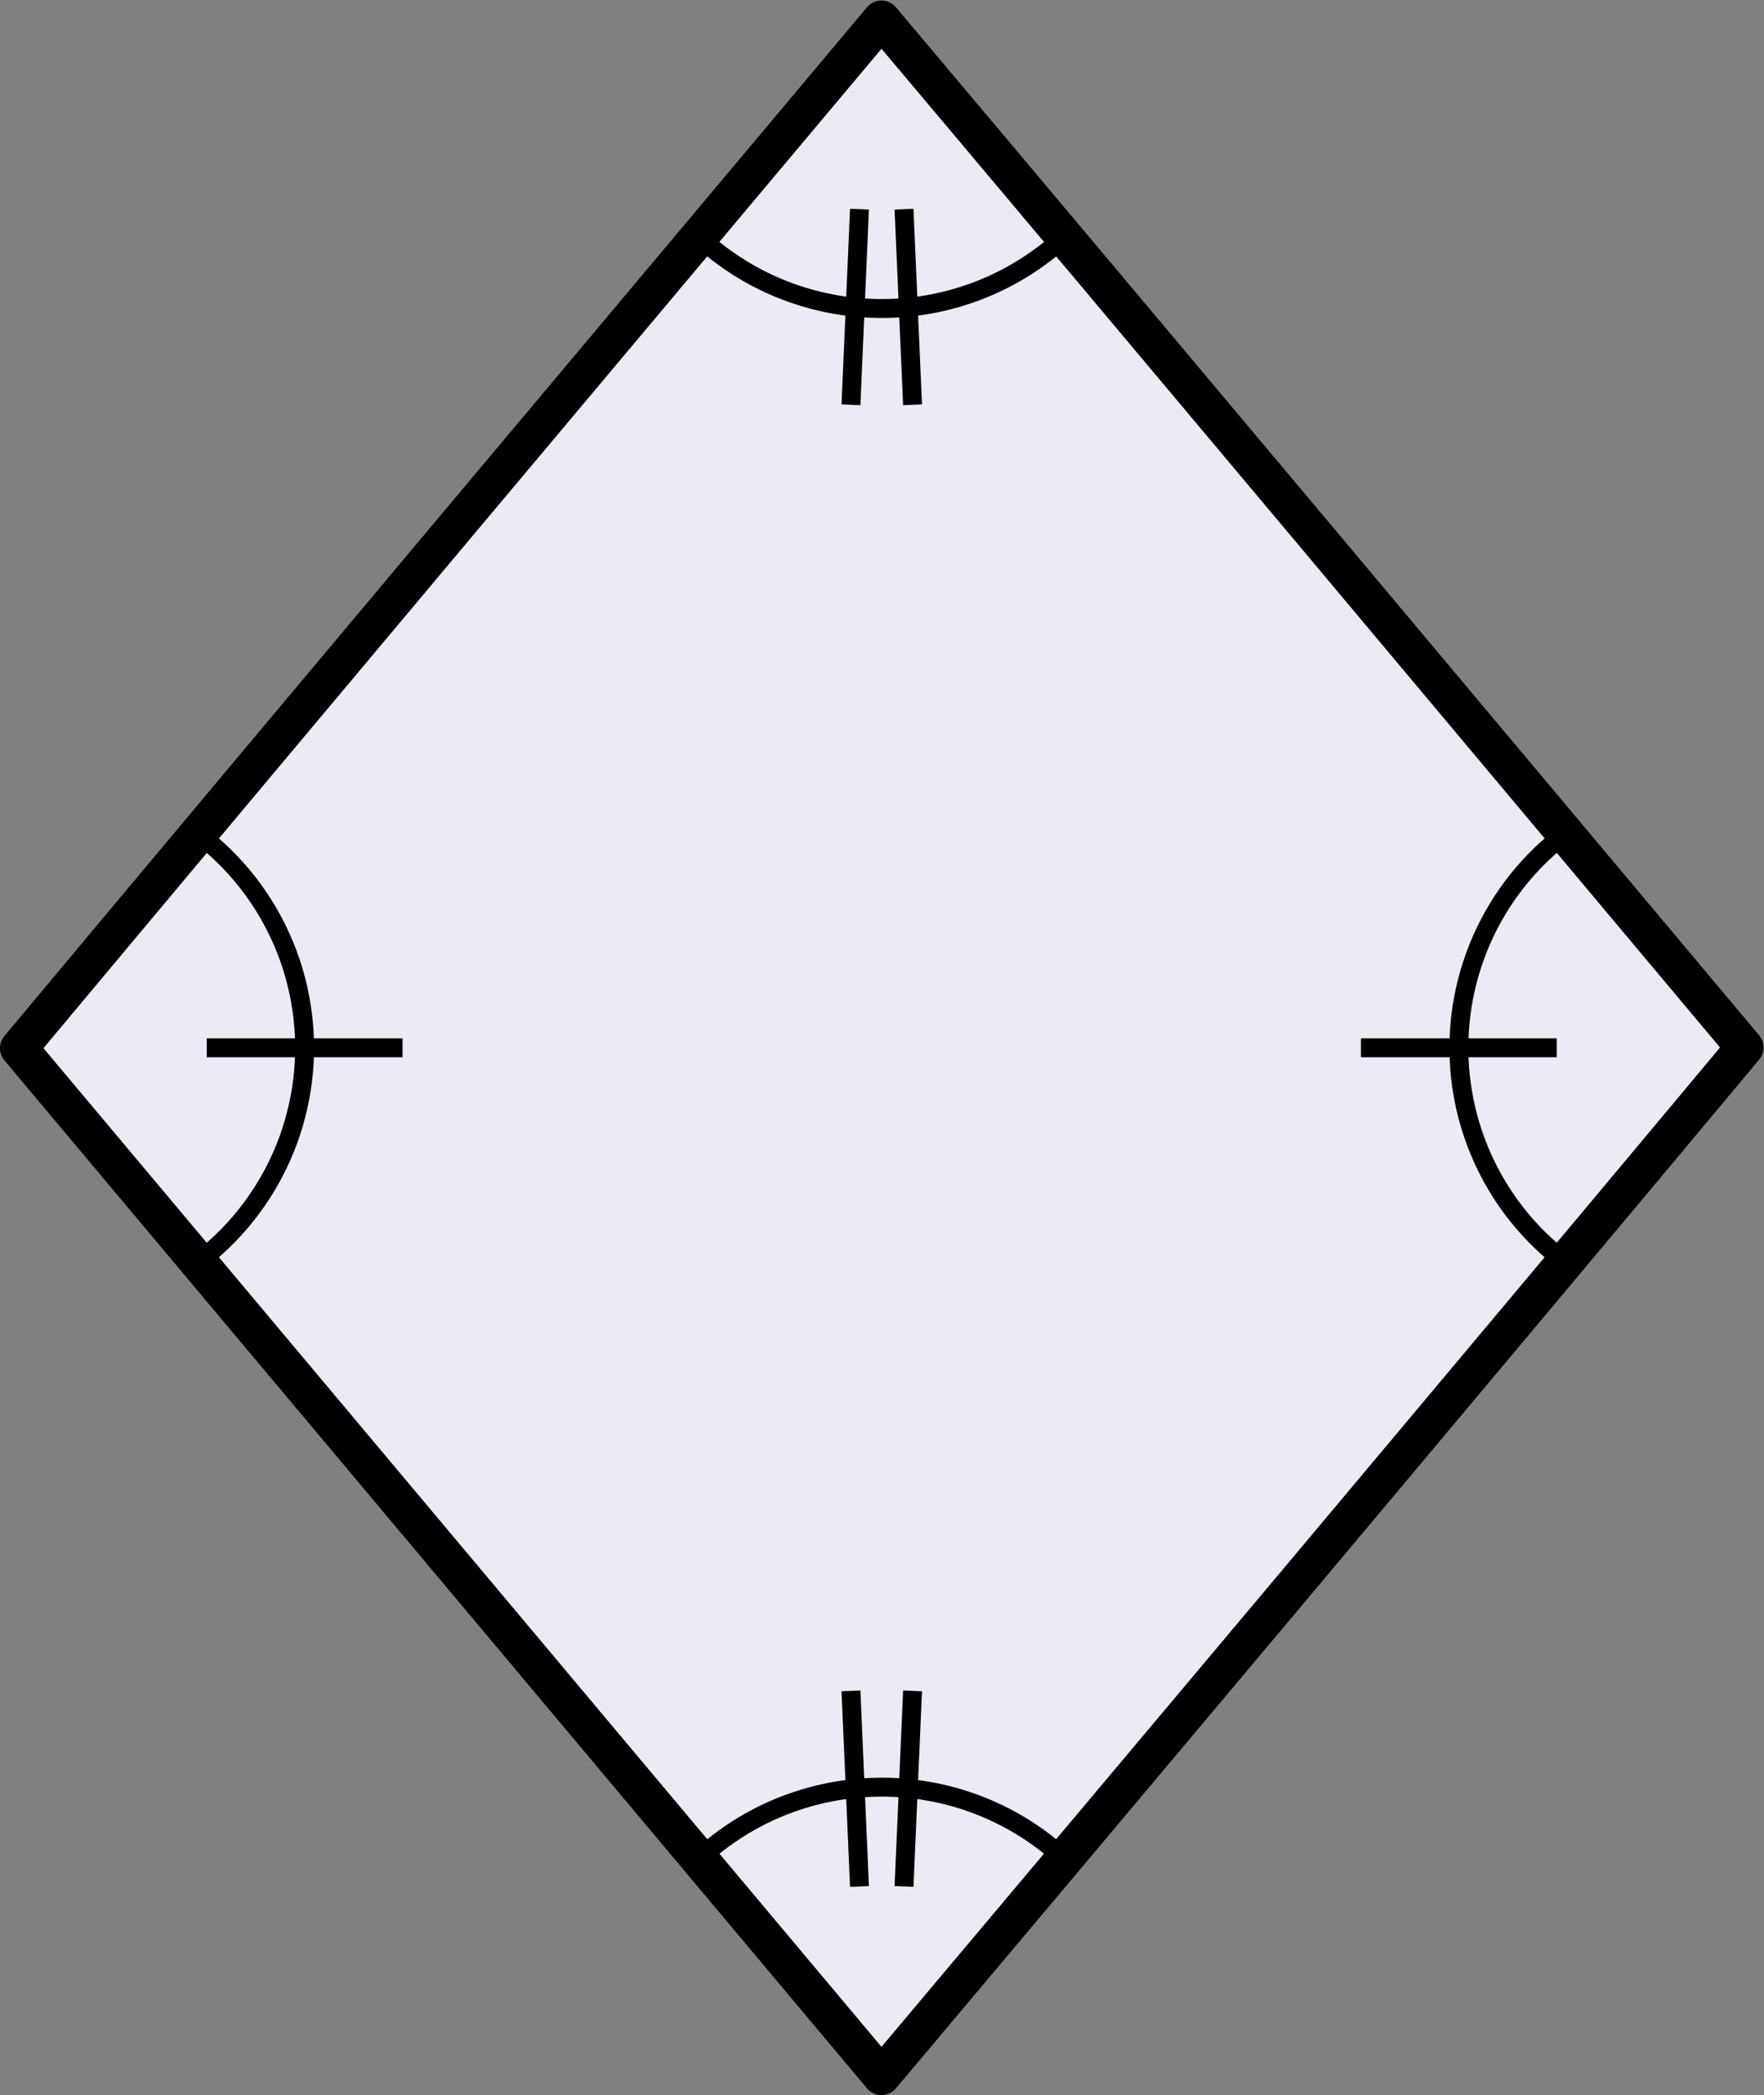 <?xml version="1.0" encoding="UTF-8" standalone="no"?>
<!-- Created with Inkscape (http://www.inkscape.org/) -->

<svg
   version="1.1"
   id="svg2"
   width="49.635"
   height="58.948"
   viewBox="0 0 49.635 58.948"
   sodipodi:docname="logo.svg"
   inkscape:version="1.3.2 (091e20ef0f, 2023-11-25)"
   inkscape:export-filename="logo.png"
   inkscape:export-xdpi="976.72711"
   inkscape:export-ydpi="976.72711"
   xmlns:inkscape="http://www.inkscape.org/namespaces/inkscape"
   xmlns:sodipodi="http://sodipodi.sourceforge.net/DTD/sodipodi-0.dtd"
   xmlns="http://www.w3.org/2000/svg"
   xmlns:svg="http://www.w3.org/2000/svg">
  <rect x="0" y="0" width="49.635" height="58.948" fill="#808080" stroke="none"/>
  <defs
     id="defs6">
    <clipPath
       clipPathUnits="userSpaceOnUse"
       id="clipPath40">
      <path
         d="M 0,0 H 43.305 V 50.292 H 0 Z"
         id="path38" />
    </clipPath>
    <clipPath
       clipPathUnits="userSpaceOnUse"
       id="clipPath44">
      <path
         d="M 0,0 H 43.305 V 50.292 H 0 Z"
         id="path42" />
    </clipPath>
    <clipPath
       clipPathUnits="userSpaceOnUse"
       id="clipPath48">
      <path
         d="m -0.006,0.008 -18.208,21.699 c -0.004,0.004 -0.004,0.011 0,0.015 L -0.006,43.422 c 0.004,0.004 0.009,0.004 0.013,0 L 18.215,21.722 c 0.004,-0.004 0.004,-0.011 0,-0.015 L 0.006,0.008 c -0.004,-0.004 -0.009,-0.004 -0.013,0 z"
         id="path46" />
    </clipPath>
    <mask
       maskUnits="userSpaceOnUse"
       x="0"
       y="0"
       width="1"
       height="1"
       id="mask50">
      <g
         id="g234">
        <g
           clip-path="url(#clipPath40)"
           id="g232">
          <g
             id="g230">
            <g
               id="g228">
              <g
                 clip-path="url(#clipPath44)"
                 id="g226">
                <g
                   id="g224">
                  <g
                     transform="translate(21.652,3.431)"
                     id="g222">
                    <g
                       id="g218">
                      <g
                         id="g52" />
                      <path
                         d="m -0.006,0.008 -18.208,21.699 c -0.004,0.004 -0.004,0.011 0,0.015 L -0.006,43.422 c 0.004,0.004 0.009,0.004 0.013,0 L 18.215,21.722 c 0.004,-0.004 0.004,-0.011 0,-0.015 L 0.006,0.008 c -0.004,-0.004 -0.009,-0.004 -0.013,0 z"
                         style="fill:none;stroke:#010101;stroke-width:3.432;stroke-linecap:butt;stroke-linejoin:round;stroke-miterlimit:10;stroke-dasharray:none;stroke-opacity:1"
                         id="path54" />
                      <path
                         d="m -0.006,0.008 -18.208,21.699 c -0.004,0.004 -0.004,0.011 0,0.015 L -0.006,43.422 c 0.004,0.004 0.009,0.004 0.013,0 L 18.215,21.722 c 0.004,-0.004 0.004,-0.011 0,-0.015 L 0.006,0.008 c -0.004,-0.004 -0.009,-0.004 -0.013,0 z"
                         style="fill:none;stroke:#020202;stroke-width:3.345;stroke-linecap:butt;stroke-linejoin:round;stroke-miterlimit:10;stroke-dasharray:none;stroke-opacity:1"
                         id="path56" />
                      <path
                         d="m -0.006,0.008 -18.208,21.699 c -0.004,0.004 -0.004,0.011 0,0.015 L -0.006,43.422 c 0.004,0.004 0.009,0.004 0.013,0 L 18.215,21.722 c 0.004,-0.004 0.004,-0.011 0,-0.015 L 0.006,0.008 c -0.004,-0.004 -0.009,-0.004 -0.013,0 z"
                         style="fill:none;stroke:#030303;stroke-width:3.258;stroke-linecap:butt;stroke-linejoin:round;stroke-miterlimit:10;stroke-dasharray:none;stroke-opacity:1"
                         id="path58" />
                      <path
                         d="m -0.006,0.008 -18.208,21.699 c -0.004,0.004 -0.004,0.011 0,0.015 L -0.006,43.422 c 0.004,0.004 0.009,0.004 0.013,0 L 18.215,21.722 c 0.004,-0.004 0.004,-0.011 0,-0.015 L 0.006,0.008 c -0.004,-0.004 -0.009,-0.004 -0.013,0 z"
                         style="fill:none;stroke:#040404;stroke-width:3.171;stroke-linecap:butt;stroke-linejoin:round;stroke-miterlimit:10;stroke-dasharray:none;stroke-opacity:1"
                         id="path60" />
                      <path
                         d="m -0.006,0.008 -18.208,21.699 c -0.004,0.004 -0.004,0.011 0,0.015 L -0.006,43.422 c 0.004,0.004 0.009,0.004 0.013,0 L 18.215,21.722 c 0.004,-0.004 0.004,-0.011 0,-0.015 L 0.006,0.008 c -0.004,-0.004 -0.009,-0.004 -0.013,0 z"
                         style="fill:none;stroke:#060606;stroke-width:3.084;stroke-linecap:butt;stroke-linejoin:round;stroke-miterlimit:10;stroke-dasharray:none;stroke-opacity:1"
                         id="path62" />
                      <path
                         d="m -0.006,0.008 -18.208,21.699 c -0.004,0.004 -0.004,0.011 0,0.015 L -0.006,43.422 c 0.004,0.004 0.009,0.004 0.013,0 L 18.215,21.722 c 0.004,-0.004 0.004,-0.011 0,-0.015 L 0.006,0.008 c -0.004,-0.004 -0.009,-0.004 -0.013,0 z"
                         style="fill:none;stroke:#070707;stroke-width:2.997;stroke-linecap:butt;stroke-linejoin:round;stroke-miterlimit:10;stroke-dasharray:none;stroke-opacity:1"
                         id="path64" />
                      <path
                         d="m -0.006,0.008 -18.208,21.699 c -0.004,0.004 -0.004,0.011 0,0.015 L -0.006,43.422 c 0.004,0.004 0.009,0.004 0.013,0 L 18.215,21.722 c 0.004,-0.004 0.004,-0.011 0,-0.015 L 0.006,0.008 c -0.004,-0.004 -0.009,-0.004 -0.013,0 z"
                         style="fill:none;stroke:#080808;stroke-width:2.91;stroke-linecap:butt;stroke-linejoin:round;stroke-miterlimit:10;stroke-dasharray:none;stroke-opacity:1"
                         id="path66" />
                      <path
                         d="m -0.006,0.008 -18.208,21.699 c -0.004,0.004 -0.004,0.011 0,0.015 L -0.006,43.422 c 0.004,0.004 0.009,0.004 0.013,0 L 18.215,21.722 c 0.004,-0.004 0.004,-0.011 0,-0.015 L 0.006,0.008 c -0.004,-0.004 -0.009,-0.004 -0.013,0 z"
                         style="fill:none;stroke:#0a0a0a;stroke-width:2.823;stroke-linecap:butt;stroke-linejoin:round;stroke-miterlimit:10;stroke-dasharray:none;stroke-opacity:1"
                         id="path68" />
                      <path
                         d="m -0.006,0.008 -18.208,21.699 c -0.004,0.004 -0.004,0.011 0,0.015 L -0.006,43.422 c 0.004,0.004 0.009,0.004 0.013,0 L 18.215,21.722 c 0.004,-0.004 0.004,-0.011 0,-0.015 L 0.006,0.008 c -0.004,-0.004 -0.009,-0.004 -0.013,0 z"
                         style="fill:none;stroke:#0b0b0b;stroke-width:2.737;stroke-linecap:butt;stroke-linejoin:round;stroke-miterlimit:10;stroke-dasharray:none;stroke-opacity:1"
                         id="path70" />
                      <path
                         d="m -0.006,0.008 -18.208,21.699 c -0.004,0.004 -0.004,0.011 0,0.015 L -0.006,43.422 c 0.004,0.004 0.009,0.004 0.013,0 L 18.215,21.722 c 0.004,-0.004 0.004,-0.011 0,-0.015 L 0.006,0.008 c -0.004,-0.004 -0.009,-0.004 -0.013,0 z"
                         style="fill:none;stroke:#0c0c0c;stroke-width:2.65;stroke-linecap:butt;stroke-linejoin:round;stroke-miterlimit:10;stroke-dasharray:none;stroke-opacity:1"
                         id="path72" />
                      <path
                         d="m -0.006,0.008 -18.208,21.699 c -0.004,0.004 -0.004,0.011 0,0.015 L -0.006,43.422 c 0.004,0.004 0.009,0.004 0.013,0 L 18.215,21.722 c 0.004,-0.004 0.004,-0.011 0,-0.015 L 0.006,0.008 c -0.004,-0.004 -0.009,-0.004 -0.013,0 z"
                         style="fill:none;stroke:#0d0d0d;stroke-width:2.563;stroke-linecap:butt;stroke-linejoin:round;stroke-miterlimit:10;stroke-dasharray:none;stroke-opacity:1"
                         id="path74" />
                      <path
                         d="m -0.006,0.008 -18.208,21.699 c -0.004,0.004 -0.004,0.011 0,0.015 L -0.006,43.422 c 0.004,0.004 0.009,0.004 0.013,0 L 18.215,21.722 c 0.004,-0.004 0.004,-0.011 0,-0.015 L 0.006,0.008 c -0.004,-0.004 -0.009,-0.004 -0.013,0 z"
                         style="fill:none;stroke:#0f0f0f;stroke-width:2.476;stroke-linecap:butt;stroke-linejoin:round;stroke-miterlimit:10;stroke-dasharray:none;stroke-opacity:1"
                         id="path76" />
                      <path
                         d="m -0.006,0.008 -18.208,21.699 c -0.004,0.004 -0.004,0.011 0,0.015 L -0.006,43.422 c 0.004,0.004 0.009,0.004 0.013,0 L 18.215,21.722 c 0.004,-0.004 0.004,-0.011 0,-0.015 L 0.006,0.008 c -0.004,-0.004 -0.009,-0.004 -0.013,0 z"
                         style="fill:none;stroke:#101010;stroke-width:2.389;stroke-linecap:butt;stroke-linejoin:round;stroke-miterlimit:10;stroke-dasharray:none;stroke-opacity:1"
                         id="path78" />
                      <path
                         d="m -0.006,0.008 -18.208,21.699 c -0.004,0.004 -0.004,0.011 0,0.015 L -0.006,43.422 c 0.004,0.004 0.009,0.004 0.013,0 L 18.215,21.722 c 0.004,-0.004 0.004,-0.011 0,-0.015 L 0.006,0.008 c -0.004,-0.004 -0.009,-0.004 -0.013,0 z"
                         style="fill:none;stroke:#111111;stroke-width:2.302;stroke-linecap:butt;stroke-linejoin:round;stroke-miterlimit:10;stroke-dasharray:none;stroke-opacity:1"
                         id="path80" />
                      <path
                         d="m -0.006,0.008 -18.208,21.699 c -0.004,0.004 -0.004,0.011 0,0.015 L -0.006,43.422 c 0.004,0.004 0.009,0.004 0.013,0 L 18.215,21.722 c 0.004,-0.004 0.004,-0.011 0,-0.015 L 0.006,0.008 c -0.004,-0.004 -0.009,-0.004 -0.013,0 z"
                         style="fill:none;stroke:#121212;stroke-width:2.215;stroke-linecap:butt;stroke-linejoin:round;stroke-miterlimit:10;stroke-dasharray:none;stroke-opacity:1"
                         id="path82" />
                      <path
                         d="m -0.006,0.008 -18.208,21.699 c -0.004,0.004 -0.004,0.011 0,0.015 L -0.006,43.422 c 0.004,0.004 0.009,0.004 0.013,0 L 18.215,21.722 c 0.004,-0.004 0.004,-0.011 0,-0.015 L 0.006,0.008 c -0.004,-0.004 -0.009,-0.004 -0.013,0 z"
                         style="fill:none;stroke:#141414;stroke-width:2.129;stroke-linecap:butt;stroke-linejoin:round;stroke-miterlimit:10;stroke-dasharray:none;stroke-opacity:1"
                         id="path84" />
                      <path
                         d="m -0.006,0.008 -18.208,21.699 c -0.004,0.004 -0.004,0.011 0,0.015 L -0.006,43.422 c 0.004,0.004 0.009,0.004 0.013,0 L 18.215,21.722 c 0.004,-0.004 0.004,-0.011 0,-0.015 L 0.006,0.008 c -0.004,-0.004 -0.009,-0.004 -0.013,0 z"
                         style="fill:none;stroke:#151515;stroke-width:2.042;stroke-linecap:butt;stroke-linejoin:round;stroke-miterlimit:10;stroke-dasharray:none;stroke-opacity:1"
                         id="path86" />
                      <path
                         d="m -0.006,0.008 -18.208,21.699 c -0.004,0.004 -0.004,0.011 0,0.015 L -0.006,43.422 c 0.004,0.004 0.009,0.004 0.013,0 L 18.215,21.722 c 0.004,-0.004 0.004,-0.011 0,-0.015 L 0.006,0.008 c -0.004,-0.004 -0.009,-0.004 -0.013,0 z"
                         style="fill:none;stroke:#161616;stroke-width:1.955;stroke-linecap:butt;stroke-linejoin:round;stroke-miterlimit:10;stroke-dasharray:none;stroke-opacity:1"
                         id="path88" />
                      <path
                         d="m -0.006,0.008 -18.208,21.699 c -0.004,0.004 -0.004,0.011 0,0.015 L -0.006,43.422 c 0.004,0.004 0.009,0.004 0.013,0 L 18.215,21.722 c 0.004,-0.004 0.004,-0.011 0,-0.015 L 0.006,0.008 c -0.004,-0.004 -0.009,-0.004 -0.013,0 z"
                         style="fill:none;stroke:#181818;stroke-width:1.868;stroke-linecap:butt;stroke-linejoin:round;stroke-miterlimit:10;stroke-dasharray:none;stroke-opacity:1"
                         id="path90" />
                      <path
                         d="m -0.006,0.008 -18.208,21.699 c -0.004,0.004 -0.004,0.011 0,0.015 L -0.006,43.422 c 0.004,0.004 0.009,0.004 0.013,0 L 18.215,21.722 c 0.004,-0.004 0.004,-0.011 0,-0.015 L 0.006,0.008 c -0.004,-0.004 -0.009,-0.004 -0.013,0 z"
                         style="fill:none;stroke:#191919;stroke-width:1.781;stroke-linecap:butt;stroke-linejoin:round;stroke-miterlimit:10;stroke-dasharray:none;stroke-opacity:1"
                         id="path92" />
                      <path
                         d="m -0.006,0.008 -18.208,21.699 c -0.004,0.004 -0.004,0.011 0,0.015 L -0.006,43.422 c 0.004,0.004 0.009,0.004 0.013,0 L 18.215,21.722 c 0.004,-0.004 0.004,-0.011 0,-0.015 L 0.006,0.008 c -0.004,-0.004 -0.009,-0.004 -0.013,0 z"
                         style="fill:none;stroke:#1a1a1a;stroke-width:1.694;stroke-linecap:butt;stroke-linejoin:round;stroke-miterlimit:10;stroke-dasharray:none;stroke-opacity:1"
                         id="path94" />
                      <path
                         d="m -0.006,0.008 -18.208,21.699 c -0.004,0.004 -0.004,0.011 0,0.015 L -0.006,43.422 c 0.004,0.004 0.009,0.004 0.013,0 L 18.215,21.722 c 0.004,-0.004 0.004,-0.011 0,-0.015 L 0.006,0.008 c -0.004,-0.004 -0.009,-0.004 -0.013,0 z"
                         style="fill:none;stroke:#1b1b1b;stroke-width:1.607;stroke-linecap:butt;stroke-linejoin:round;stroke-miterlimit:10;stroke-dasharray:none;stroke-opacity:1"
                         id="path96" />
                      <path
                         d="m -0.006,0.008 -18.208,21.699 c -0.004,0.004 -0.004,0.011 0,0.015 L -0.006,43.422 c 0.004,0.004 0.009,0.004 0.013,0 L 18.215,21.722 c 0.004,-0.004 0.004,-0.011 0,-0.015 L 0.006,0.008 c -0.004,-0.004 -0.009,-0.004 -0.013,0 z"
                         style="fill:none;stroke:#1d1d1d;stroke-width:1.521;stroke-linecap:butt;stroke-linejoin:round;stroke-miterlimit:10;stroke-dasharray:none;stroke-opacity:1"
                         id="path98" />
                      <path
                         d="m -0.006,0.008 -18.208,21.699 c -0.004,0.004 -0.004,0.011 0,0.015 L -0.006,43.422 c 0.004,0.004 0.009,0.004 0.013,0 L 18.215,21.722 c 0.004,-0.004 0.004,-0.011 0,-0.015 L 0.006,0.008 c -0.004,-0.004 -0.009,-0.004 -0.013,0 z"
                         style="fill:none;stroke:#1e1e1e;stroke-width:1.434;stroke-linecap:butt;stroke-linejoin:round;stroke-miterlimit:10;stroke-dasharray:none;stroke-opacity:1"
                         id="path100" />
                      <path
                         d="m -0.006,0.008 -18.208,21.699 c -0.004,0.004 -0.004,0.011 0,0.015 L -0.006,43.422 c 0.004,0.004 0.009,0.004 0.013,0 L 18.215,21.722 c 0.004,-0.004 0.004,-0.011 0,-0.015 L 0.006,0.008 c -0.004,-0.004 -0.009,-0.004 -0.013,0 z"
                         style="fill:none;stroke:#1f1f1f;stroke-width:1.347;stroke-linecap:butt;stroke-linejoin:round;stroke-miterlimit:10;stroke-dasharray:none;stroke-opacity:1"
                         id="path102" />
                      <path
                         d="m -0.006,0.008 -18.208,21.699 c -0.004,0.004 -0.004,0.011 0,0.015 L -0.006,43.422 c 0.004,0.004 0.009,0.004 0.013,0 L 18.215,21.722 c 0.004,-0.004 0.004,-0.011 0,-0.015 L 0.006,0.008 c -0.004,-0.004 -0.009,-0.004 -0.013,0 z"
                         style="fill:none;stroke:#212121;stroke-width:1.26;stroke-linecap:butt;stroke-linejoin:round;stroke-miterlimit:10;stroke-dasharray:none;stroke-opacity:1"
                         id="path104" />
                      <path
                         d="m -0.006,0.008 -18.208,21.699 c -0.004,0.004 -0.004,0.011 0,0.015 L -0.006,43.422 c 0.004,0.004 0.009,0.004 0.013,0 L 18.215,21.722 c 0.004,-0.004 0.004,-0.011 0,-0.015 L 0.006,0.008 c -0.004,-0.004 -0.009,-0.004 -0.013,0 z"
                         style="fill:none;stroke:#222222;stroke-width:1.173;stroke-linecap:butt;stroke-linejoin:round;stroke-miterlimit:10;stroke-dasharray:none;stroke-opacity:1"
                         id="path106" />
                      <path
                         d="m -0.006,0.008 -18.208,21.699 c -0.004,0.004 -0.004,0.011 0,0.015 L -0.006,43.422 c 0.004,0.004 0.009,0.004 0.013,0 L 18.215,21.722 c 0.004,-0.004 0.004,-0.011 0,-0.015 L 0.006,0.008 c -0.004,-0.004 -0.009,-0.004 -0.013,0 z"
                         style="fill:none;stroke:#232323;stroke-width:1.086;stroke-linecap:butt;stroke-linejoin:round;stroke-miterlimit:10;stroke-dasharray:none;stroke-opacity:1"
                         id="path108" />
                      <path
                         d="m -0.006,0.008 -18.208,21.699 c -0.004,0.004 -0.004,0.011 0,0.015 L -0.006,43.422 c 0.004,0.004 0.009,0.004 0.013,0 L 18.215,21.722 c 0.004,-0.004 0.004,-0.011 0,-0.015 L 0.006,0.008 c -0.004,-0.004 -0.009,-0.004 -0.013,0 z"
                         style="fill:none;stroke:#242424;stroke-width:0.999;stroke-linecap:butt;stroke-linejoin:round;stroke-miterlimit:10;stroke-dasharray:none;stroke-opacity:1"
                         id="path110" />
                      <path
                         d="m -0.006,0.008 -18.208,21.699 c -0.004,0.004 -0.004,0.011 0,0.015 L -0.006,43.422 c 0.004,0.004 0.009,0.004 0.013,0 L 18.215,21.722 c 0.004,-0.004 0.004,-0.011 0,-0.015 L 0.006,0.008 c -0.004,-0.004 -0.009,-0.004 -0.013,0 z"
                         style="fill:none;stroke:#262626;stroke-width:0.912;stroke-linecap:butt;stroke-linejoin:round;stroke-miterlimit:10;stroke-dasharray:none;stroke-opacity:1"
                         id="path112" />
                      <path
                         d="m -0.006,0.008 -18.208,21.699 c -0.004,0.004 -0.004,0.011 0,0.015 L -0.006,43.422 c 0.004,0.004 0.009,0.004 0.013,0 L 18.215,21.722 c 0.004,-0.004 0.004,-0.011 0,-0.015 L 0.006,0.008 c -0.004,-0.004 -0.009,-0.004 -0.013,0 z"
                         style="fill:none;stroke:#272727;stroke-width:0.826;stroke-linecap:butt;stroke-linejoin:round;stroke-miterlimit:10;stroke-dasharray:none;stroke-opacity:1"
                         id="path114" />
                      <path
                         d="m -0.006,0.008 -18.208,21.699 c -0.004,0.004 -0.004,0.011 0,0.015 L -0.006,43.422 c 0.004,0.004 0.009,0.004 0.013,0 L 18.215,21.722 c 0.004,-0.004 0.004,-0.011 0,-0.015 L 0.006,0.008 c -0.004,-0.004 -0.009,-0.004 -0.013,0 z"
                         style="fill:none;stroke:#282828;stroke-width:0.739;stroke-linecap:butt;stroke-linejoin:round;stroke-miterlimit:10;stroke-dasharray:none;stroke-opacity:1"
                         id="path116" />
                      <path
                         d="m -0.006,0.008 -18.208,21.699 c -0.004,0.004 -0.004,0.011 0,0.015 L -0.006,43.422 c 0.004,0.004 0.009,0.004 0.013,0 L 18.215,21.722 c 0.004,-0.004 0.004,-0.011 0,-0.015 L 0.006,0.008 c -0.004,-0.004 -0.009,-0.004 -0.013,0 z"
                         style="fill:none;stroke:#292929;stroke-width:0.652;stroke-linecap:butt;stroke-linejoin:round;stroke-miterlimit:10;stroke-dasharray:none;stroke-opacity:1"
                         id="path118" />
                      <path
                         d="m -0.006,0.008 -18.208,21.699 c -0.004,0.004 -0.004,0.011 0,0.015 L -0.006,43.422 c 0.004,0.004 0.009,0.004 0.013,0 L 18.215,21.722 c 0.004,-0.004 0.004,-0.011 0,-0.015 L 0.006,0.008 c -0.004,-0.004 -0.009,-0.004 -0.013,0 z"
                         style="fill:none;stroke:#2b2b2b;stroke-width:0.565;stroke-linecap:butt;stroke-linejoin:round;stroke-miterlimit:10;stroke-dasharray:none;stroke-opacity:1"
                         id="path120" />
                      <path
                         d="m -0.006,0.008 -18.208,21.699 c -0.004,0.004 -0.004,0.011 0,0.015 L -0.006,43.422 c 0.004,0.004 0.009,0.004 0.013,0 L 18.215,21.722 c 0.004,-0.004 0.004,-0.011 0,-0.015 L 0.006,0.008 c -0.004,-0.004 -0.009,-0.004 -0.013,0 z"
                         style="fill:none;stroke:#2c2c2c;stroke-width:0.478;stroke-linecap:butt;stroke-linejoin:round;stroke-miterlimit:10;stroke-dasharray:none;stroke-opacity:1"
                         id="path122" />
                      <path
                         d="m -0.006,0.008 -18.208,21.699 c -0.004,0.004 -0.004,0.011 0,0.015 L -0.006,43.422 c 0.004,0.004 0.009,0.004 0.013,0 L 18.215,21.722 c 0.004,-0.004 0.004,-0.011 0,-0.015 L 0.006,0.008 c -0.004,-0.004 -0.009,-0.004 -0.013,0 z"
                         style="fill:none;stroke:#2d2d2d;stroke-width:0.391;stroke-linecap:butt;stroke-linejoin:round;stroke-miterlimit:10;stroke-dasharray:none;stroke-opacity:1"
                         id="path124" />
                      <path
                         d="m -0.006,0.008 -18.208,21.699 c -0.004,0.004 -0.004,0.011 0,0.015 L -0.006,43.422 c 0.004,0.004 0.009,0.004 0.013,0 L 18.215,21.722 c 0.004,-0.004 0.004,-0.011 0,-0.015 L 0.006,0.008 c -0.004,-0.004 -0.009,-0.004 -0.013,0 z"
                         style="fill:none;stroke:#2f2f2f;stroke-width:0.304;stroke-linecap:butt;stroke-linejoin:round;stroke-miterlimit:10;stroke-dasharray:none;stroke-opacity:1"
                         id="path126" />
                      <path
                         d="m -0.006,0.008 -18.208,21.699 c -0.004,0.004 -0.004,0.011 0,0.015 L -0.006,43.422 c 0.004,0.004 0.009,0.004 0.013,0 L 18.215,21.722 c 0.004,-0.004 0.004,-0.011 0,-0.015 L 0.006,0.008 c -0.004,-0.004 -0.009,-0.004 -0.013,0 z"
                         style="fill:none;stroke:#303030;stroke-width:0.218;stroke-linecap:butt;stroke-linejoin:round;stroke-miterlimit:10;stroke-dasharray:none;stroke-opacity:1"
                         id="path128" />
                      <path
                         d="m -0.006,0.008 -18.208,21.699 c -0.004,0.004 -0.004,0.011 0,0.015 L -0.006,43.422 c 0.004,0.004 0.009,0.004 0.013,0 L 18.215,21.722 c 0.004,-0.004 0.004,-0.011 0,-0.015 L 0.006,0.008 c -0.004,-0.004 -0.009,-0.004 -0.013,0 z"
                         style="fill:none;stroke:#313131;stroke-width:0.131;stroke-linecap:butt;stroke-linejoin:round;stroke-miterlimit:10;stroke-dasharray:none;stroke-opacity:1"
                         id="path130" />
                      <g
                         id="g214">
                        <g
                           clip-path="url(#clipPath48)"
                           id="g212">
                          <path
                             d="M -21.653,-3.432 H 21.653 V 46.861 H -21.653 Z"
                             style="fill:#666666;fill-opacity:1;fill-rule:nonzero;stroke:none"
                             id="path132" />
                          <path
                             d="m -0.006,0.008 -18.208,21.699 c -0.004,0.004 -0.004,0.011 0,0.015 L -0.006,43.422 c 0.004,0.004 0.009,0.004 0.013,0 L 18.215,21.722 c 0.004,-0.004 0.004,-0.011 0,-0.015 L 0.006,0.008 c -0.004,-0.004 -0.009,-0.004 -0.013,0 z"
                             style="fill:none;stroke:#656565;stroke-width:3.432;stroke-linecap:butt;stroke-linejoin:round;stroke-miterlimit:10;stroke-dasharray:none;stroke-opacity:1"
                             id="path134" />
                          <path
                             d="m -0.006,0.008 -18.208,21.699 c -0.004,0.004 -0.004,0.011 0,0.015 L -0.006,43.422 c 0.004,0.004 0.009,0.004 0.013,0 L 18.215,21.722 c 0.004,-0.004 0.004,-0.011 0,-0.015 L 0.006,0.008 c -0.004,-0.004 -0.009,-0.004 -0.013,0 z"
                             style="fill:none;stroke:#646464;stroke-width:3.345;stroke-linecap:butt;stroke-linejoin:round;stroke-miterlimit:10;stroke-dasharray:none;stroke-opacity:1"
                             id="path136" />
                          <path
                             d="m -0.006,0.008 -18.208,21.699 c -0.004,0.004 -0.004,0.011 0,0.015 L -0.006,43.422 c 0.004,0.004 0.009,0.004 0.013,0 L 18.215,21.722 c 0.004,-0.004 0.004,-0.011 0,-0.015 L 0.006,0.008 c -0.004,-0.004 -0.009,-0.004 -0.013,0 z"
                             style="fill:none;stroke:#636363;stroke-width:3.258;stroke-linecap:butt;stroke-linejoin:round;stroke-miterlimit:10;stroke-dasharray:none;stroke-opacity:1"
                             id="path138" />
                          <path
                             d="m -0.006,0.008 -18.208,21.699 c -0.004,0.004 -0.004,0.011 0,0.015 L -0.006,43.422 c 0.004,0.004 0.009,0.004 0.013,0 L 18.215,21.722 c 0.004,-0.004 0.004,-0.011 0,-0.015 L 0.006,0.008 c -0.004,-0.004 -0.009,-0.004 -0.013,0 z"
                             style="fill:none;stroke:#626262;stroke-width:3.171;stroke-linecap:butt;stroke-linejoin:round;stroke-miterlimit:10;stroke-dasharray:none;stroke-opacity:1"
                             id="path140" />
                          <path
                             d="m -0.006,0.008 -18.208,21.699 c -0.004,0.004 -0.004,0.011 0,0.015 L -0.006,43.422 c 0.004,0.004 0.009,0.004 0.013,0 L 18.215,21.722 c 0.004,-0.004 0.004,-0.011 0,-0.015 L 0.006,0.008 c -0.004,-0.004 -0.009,-0.004 -0.013,0 z"
                             style="fill:none;stroke:#606060;stroke-width:3.084;stroke-linecap:butt;stroke-linejoin:round;stroke-miterlimit:10;stroke-dasharray:none;stroke-opacity:1"
                             id="path142" />
                          <path
                             d="m -0.006,0.008 -18.208,21.699 c -0.004,0.004 -0.004,0.011 0,0.015 L -0.006,43.422 c 0.004,0.004 0.009,0.004 0.013,0 L 18.215,21.722 c 0.004,-0.004 0.004,-0.011 0,-0.015 L 0.006,0.008 c -0.004,-0.004 -0.009,-0.004 -0.013,0 z"
                             style="fill:none;stroke:#5f5f5f;stroke-width:2.997;stroke-linecap:butt;stroke-linejoin:round;stroke-miterlimit:10;stroke-dasharray:none;stroke-opacity:1"
                             id="path144" />
                          <path
                             d="m -0.006,0.008 -18.208,21.699 c -0.004,0.004 -0.004,0.011 0,0.015 L -0.006,43.422 c 0.004,0.004 0.009,0.004 0.013,0 L 18.215,21.722 c 0.004,-0.004 0.004,-0.011 0,-0.015 L 0.006,0.008 c -0.004,-0.004 -0.009,-0.004 -0.013,0 z"
                             style="fill:none;stroke:#5e5e5e;stroke-width:2.91;stroke-linecap:butt;stroke-linejoin:round;stroke-miterlimit:10;stroke-dasharray:none;stroke-opacity:1"
                             id="path146" />
                          <path
                             d="m -0.006,0.008 -18.208,21.699 c -0.004,0.004 -0.004,0.011 0,0.015 L -0.006,43.422 c 0.004,0.004 0.009,0.004 0.013,0 L 18.215,21.722 c 0.004,-0.004 0.004,-0.011 0,-0.015 L 0.006,0.008 c -0.004,-0.004 -0.009,-0.004 -0.013,0 z"
                             style="fill:none;stroke:#5c5c5c;stroke-width:2.823;stroke-linecap:butt;stroke-linejoin:round;stroke-miterlimit:10;stroke-dasharray:none;stroke-opacity:1"
                             id="path148" />
                          <path
                             d="m -0.006,0.008 -18.208,21.699 c -0.004,0.004 -0.004,0.011 0,0.015 L -0.006,43.422 c 0.004,0.004 0.009,0.004 0.013,0 L 18.215,21.722 c 0.004,-0.004 0.004,-0.011 0,-0.015 L 0.006,0.008 c -0.004,-0.004 -0.009,-0.004 -0.013,0 z"
                             style="fill:none;stroke:#5b5b5b;stroke-width:2.737;stroke-linecap:butt;stroke-linejoin:round;stroke-miterlimit:10;stroke-dasharray:none;stroke-opacity:1"
                             id="path150" />
                          <path
                             d="m -0.006,0.008 -18.208,21.699 c -0.004,0.004 -0.004,0.011 0,0.015 L -0.006,43.422 c 0.004,0.004 0.009,0.004 0.013,0 L 18.215,21.722 c 0.004,-0.004 0.004,-0.011 0,-0.015 L 0.006,0.008 c -0.004,-0.004 -0.009,-0.004 -0.013,0 z"
                             style="fill:none;stroke:#5a5a5a;stroke-width:2.65;stroke-linecap:butt;stroke-linejoin:round;stroke-miterlimit:10;stroke-dasharray:none;stroke-opacity:1"
                             id="path152" />
                          <path
                             d="m -0.006,0.008 -18.208,21.699 c -0.004,0.004 -0.004,0.011 0,0.015 L -0.006,43.422 c 0.004,0.004 0.009,0.004 0.013,0 L 18.215,21.722 c 0.004,-0.004 0.004,-0.011 0,-0.015 L 0.006,0.008 c -0.004,-0.004 -0.009,-0.004 -0.013,0 z"
                             style="fill:none;stroke:#595959;stroke-width:2.563;stroke-linecap:butt;stroke-linejoin:round;stroke-miterlimit:10;stroke-dasharray:none;stroke-opacity:1"
                             id="path154" />
                          <path
                             d="m -0.006,0.008 -18.208,21.699 c -0.004,0.004 -0.004,0.011 0,0.015 L -0.006,43.422 c 0.004,0.004 0.009,0.004 0.013,0 L 18.215,21.722 c 0.004,-0.004 0.004,-0.011 0,-0.015 L 0.006,0.008 c -0.004,-0.004 -0.009,-0.004 -0.013,0 z"
                             style="fill:none;stroke:#575757;stroke-width:2.476;stroke-linecap:butt;stroke-linejoin:round;stroke-miterlimit:10;stroke-dasharray:none;stroke-opacity:1"
                             id="path156" />
                          <path
                             d="m -0.006,0.008 -18.208,21.699 c -0.004,0.004 -0.004,0.011 0,0.015 L -0.006,43.422 c 0.004,0.004 0.009,0.004 0.013,0 L 18.215,21.722 c 0.004,-0.004 0.004,-0.011 0,-0.015 L 0.006,0.008 c -0.004,-0.004 -0.009,-0.004 -0.013,0 z"
                             style="fill:none;stroke:#565656;stroke-width:2.389;stroke-linecap:butt;stroke-linejoin:round;stroke-miterlimit:10;stroke-dasharray:none;stroke-opacity:1"
                             id="path158" />
                          <path
                             d="m -0.006,0.008 -18.208,21.699 c -0.004,0.004 -0.004,0.011 0,0.015 L -0.006,43.422 c 0.004,0.004 0.009,0.004 0.013,0 L 18.215,21.722 c 0.004,-0.004 0.004,-0.011 0,-0.015 L 0.006,0.008 c -0.004,-0.004 -0.009,-0.004 -0.013,0 z"
                             style="fill:none;stroke:#555555;stroke-width:2.302;stroke-linecap:butt;stroke-linejoin:round;stroke-miterlimit:10;stroke-dasharray:none;stroke-opacity:1"
                             id="path160" />
                          <path
                             d="m -0.006,0.008 -18.208,21.699 c -0.004,0.004 -0.004,0.011 0,0.015 L -0.006,43.422 c 0.004,0.004 0.009,0.004 0.013,0 L 18.215,21.722 c 0.004,-0.004 0.004,-0.011 0,-0.015 L 0.006,0.008 c -0.004,-0.004 -0.009,-0.004 -0.013,0 z"
                             style="fill:none;stroke:#545454;stroke-width:2.215;stroke-linecap:butt;stroke-linejoin:round;stroke-miterlimit:10;stroke-dasharray:none;stroke-opacity:1"
                             id="path162" />
                          <path
                             d="m -0.006,0.008 -18.208,21.699 c -0.004,0.004 -0.004,0.011 0,0.015 L -0.006,43.422 c 0.004,0.004 0.009,0.004 0.013,0 L 18.215,21.722 c 0.004,-0.004 0.004,-0.011 0,-0.015 L 0.006,0.008 c -0.004,-0.004 -0.009,-0.004 -0.013,0 z"
                             style="fill:none;stroke:#525252;stroke-width:2.129;stroke-linecap:butt;stroke-linejoin:round;stroke-miterlimit:10;stroke-dasharray:none;stroke-opacity:1"
                             id="path164" />
                          <path
                             d="m -0.006,0.008 -18.208,21.699 c -0.004,0.004 -0.004,0.011 0,0.015 L -0.006,43.422 c 0.004,0.004 0.009,0.004 0.013,0 L 18.215,21.722 c 0.004,-0.004 0.004,-0.011 0,-0.015 L 0.006,0.008 c -0.004,-0.004 -0.009,-0.004 -0.013,0 z"
                             style="fill:none;stroke:#515151;stroke-width:2.042;stroke-linecap:butt;stroke-linejoin:round;stroke-miterlimit:10;stroke-dasharray:none;stroke-opacity:1"
                             id="path166" />
                          <path
                             d="m -0.006,0.008 -18.208,21.699 c -0.004,0.004 -0.004,0.011 0,0.015 L -0.006,43.422 c 0.004,0.004 0.009,0.004 0.013,0 L 18.215,21.722 c 0.004,-0.004 0.004,-0.011 0,-0.015 L 0.006,0.008 c -0.004,-0.004 -0.009,-0.004 -0.013,0 z"
                             style="fill:none;stroke:#505050;stroke-width:1.955;stroke-linecap:butt;stroke-linejoin:round;stroke-miterlimit:10;stroke-dasharray:none;stroke-opacity:1"
                             id="path168" />
                          <path
                             d="m -0.006,0.008 -18.208,21.699 c -0.004,0.004 -0.004,0.011 0,0.015 L -0.006,43.422 c 0.004,0.004 0.009,0.004 0.013,0 L 18.215,21.722 c 0.004,-0.004 0.004,-0.011 0,-0.015 L 0.006,0.008 c -0.004,-0.004 -0.009,-0.004 -0.013,0 z"
                             style="fill:none;stroke:#4e4e4e;stroke-width:1.868;stroke-linecap:butt;stroke-linejoin:round;stroke-miterlimit:10;stroke-dasharray:none;stroke-opacity:1"
                             id="path170" />
                          <path
                             d="m -0.006,0.008 -18.208,21.699 c -0.004,0.004 -0.004,0.011 0,0.015 L -0.006,43.422 c 0.004,0.004 0.009,0.004 0.013,0 L 18.215,21.722 c 0.004,-0.004 0.004,-0.011 0,-0.015 L 0.006,0.008 c -0.004,-0.004 -0.009,-0.004 -0.013,0 z"
                             style="fill:none;stroke:#4d4d4d;stroke-width:1.781;stroke-linecap:butt;stroke-linejoin:round;stroke-miterlimit:10;stroke-dasharray:none;stroke-opacity:1"
                             id="path172" />
                          <path
                             d="m -0.006,0.008 -18.208,21.699 c -0.004,0.004 -0.004,0.011 0,0.015 L -0.006,43.422 c 0.004,0.004 0.009,0.004 0.013,0 L 18.215,21.722 c 0.004,-0.004 0.004,-0.011 0,-0.015 L 0.006,0.008 c -0.004,-0.004 -0.009,-0.004 -0.013,0 z"
                             style="fill:none;stroke:#4c4c4c;stroke-width:1.694;stroke-linecap:butt;stroke-linejoin:round;stroke-miterlimit:10;stroke-dasharray:none;stroke-opacity:1"
                             id="path174" />
                          <path
                             d="m -0.006,0.008 -18.208,21.699 c -0.004,0.004 -0.004,0.011 0,0.015 L -0.006,43.422 c 0.004,0.004 0.009,0.004 0.013,0 L 18.215,21.722 c 0.004,-0.004 0.004,-0.011 0,-0.015 L 0.006,0.008 c -0.004,-0.004 -0.009,-0.004 -0.013,0 z"
                             style="fill:none;stroke:#4b4b4b;stroke-width:1.607;stroke-linecap:butt;stroke-linejoin:round;stroke-miterlimit:10;stroke-dasharray:none;stroke-opacity:1"
                             id="path176" />
                          <path
                             d="m -0.006,0.008 -18.208,21.699 c -0.004,0.004 -0.004,0.011 0,0.015 L -0.006,43.422 c 0.004,0.004 0.009,0.004 0.013,0 L 18.215,21.722 c 0.004,-0.004 0.004,-0.011 0,-0.015 L 0.006,0.008 c -0.004,-0.004 -0.009,-0.004 -0.013,0 z"
                             style="fill:none;stroke:#494949;stroke-width:1.521;stroke-linecap:butt;stroke-linejoin:round;stroke-miterlimit:10;stroke-dasharray:none;stroke-opacity:1"
                             id="path178" />
                          <path
                             d="m -0.006,0.008 -18.208,21.699 c -0.004,0.004 -0.004,0.011 0,0.015 L -0.006,43.422 c 0.004,0.004 0.009,0.004 0.013,0 L 18.215,21.722 c 0.004,-0.004 0.004,-0.011 0,-0.015 L 0.006,0.008 c -0.004,-0.004 -0.009,-0.004 -0.013,0 z"
                             style="fill:none;stroke:#484848;stroke-width:1.434;stroke-linecap:butt;stroke-linejoin:round;stroke-miterlimit:10;stroke-dasharray:none;stroke-opacity:1"
                             id="path180" />
                          <path
                             d="m -0.006,0.008 -18.208,21.699 c -0.004,0.004 -0.004,0.011 0,0.015 L -0.006,43.422 c 0.004,0.004 0.009,0.004 0.013,0 L 18.215,21.722 c 0.004,-0.004 0.004,-0.011 0,-0.015 L 0.006,0.008 c -0.004,-0.004 -0.009,-0.004 -0.013,0 z"
                             style="fill:none;stroke:#474747;stroke-width:1.347;stroke-linecap:butt;stroke-linejoin:round;stroke-miterlimit:10;stroke-dasharray:none;stroke-opacity:1"
                             id="path182" />
                          <path
                             d="m -0.006,0.008 -18.208,21.699 c -0.004,0.004 -0.004,0.011 0,0.015 L -0.006,43.422 c 0.004,0.004 0.009,0.004 0.013,0 L 18.215,21.722 c 0.004,-0.004 0.004,-0.011 0,-0.015 L 0.006,0.008 c -0.004,-0.004 -0.009,-0.004 -0.013,0 z"
                             style="fill:none;stroke:#454545;stroke-width:1.26;stroke-linecap:butt;stroke-linejoin:round;stroke-miterlimit:10;stroke-dasharray:none;stroke-opacity:1"
                             id="path184" />
                          <path
                             d="m -0.006,0.008 -18.208,21.699 c -0.004,0.004 -0.004,0.011 0,0.015 L -0.006,43.422 c 0.004,0.004 0.009,0.004 0.013,0 L 18.215,21.722 c 0.004,-0.004 0.004,-0.011 0,-0.015 L 0.006,0.008 c -0.004,-0.004 -0.009,-0.004 -0.013,0 z"
                             style="fill:none;stroke:#444444;stroke-width:1.173;stroke-linecap:butt;stroke-linejoin:round;stroke-miterlimit:10;stroke-dasharray:none;stroke-opacity:1"
                             id="path186" />
                          <path
                             d="m -0.006,0.008 -18.208,21.699 c -0.004,0.004 -0.004,0.011 0,0.015 L -0.006,43.422 c 0.004,0.004 0.009,0.004 0.013,0 L 18.215,21.722 c 0.004,-0.004 0.004,-0.011 0,-0.015 L 0.006,0.008 c -0.004,-0.004 -0.009,-0.004 -0.013,0 z"
                             style="fill:none;stroke:#434343;stroke-width:1.086;stroke-linecap:butt;stroke-linejoin:round;stroke-miterlimit:10;stroke-dasharray:none;stroke-opacity:1"
                             id="path188" />
                          <path
                             d="m -0.006,0.008 -18.208,21.699 c -0.004,0.004 -0.004,0.011 0,0.015 L -0.006,43.422 c 0.004,0.004 0.009,0.004 0.013,0 L 18.215,21.722 c 0.004,-0.004 0.004,-0.011 0,-0.015 L 0.006,0.008 c -0.004,-0.004 -0.009,-0.004 -0.013,0 z"
                             style="fill:none;stroke:#424242;stroke-width:0.999;stroke-linecap:butt;stroke-linejoin:round;stroke-miterlimit:10;stroke-dasharray:none;stroke-opacity:1"
                             id="path190" />
                          <path
                             d="m -0.006,0.008 -18.208,21.699 c -0.004,0.004 -0.004,0.011 0,0.015 L -0.006,43.422 c 0.004,0.004 0.009,0.004 0.013,0 L 18.215,21.722 c 0.004,-0.004 0.004,-0.011 0,-0.015 L 0.006,0.008 c -0.004,-0.004 -0.009,-0.004 -0.013,0 z"
                             style="fill:none;stroke:#404040;stroke-width:0.912;stroke-linecap:butt;stroke-linejoin:round;stroke-miterlimit:10;stroke-dasharray:none;stroke-opacity:1"
                             id="path192" />
                          <path
                             d="m -0.006,0.008 -18.208,21.699 c -0.004,0.004 -0.004,0.011 0,0.015 L -0.006,43.422 c 0.004,0.004 0.009,0.004 0.013,0 L 18.215,21.722 c 0.004,-0.004 0.004,-0.011 0,-0.015 L 0.006,0.008 c -0.004,-0.004 -0.009,-0.004 -0.013,0 z"
                             style="fill:none;stroke:#3f3f3f;stroke-width:0.826;stroke-linecap:butt;stroke-linejoin:round;stroke-miterlimit:10;stroke-dasharray:none;stroke-opacity:1"
                             id="path194" />
                          <path
                             d="m -0.006,0.008 -18.208,21.699 c -0.004,0.004 -0.004,0.011 0,0.015 L -0.006,43.422 c 0.004,0.004 0.009,0.004 0.013,0 L 18.215,21.722 c 0.004,-0.004 0.004,-0.011 0,-0.015 L 0.006,0.008 c -0.004,-0.004 -0.009,-0.004 -0.013,0 z"
                             style="fill:none;stroke:#3e3e3e;stroke-width:0.739;stroke-linecap:butt;stroke-linejoin:round;stroke-miterlimit:10;stroke-dasharray:none;stroke-opacity:1"
                             id="path196" />
                          <path
                             d="m -0.006,0.008 -18.208,21.699 c -0.004,0.004 -0.004,0.011 0,0.015 L -0.006,43.422 c 0.004,0.004 0.009,0.004 0.013,0 L 18.215,21.722 c 0.004,-0.004 0.004,-0.011 0,-0.015 L 0.006,0.008 c -0.004,-0.004 -0.009,-0.004 -0.013,0 z"
                             style="fill:none;stroke:#3d3d3d;stroke-width:0.652;stroke-linecap:butt;stroke-linejoin:round;stroke-miterlimit:10;stroke-dasharray:none;stroke-opacity:1"
                             id="path198" />
                          <path
                             d="m -0.006,0.008 -18.208,21.699 c -0.004,0.004 -0.004,0.011 0,0.015 L -0.006,43.422 c 0.004,0.004 0.009,0.004 0.013,0 L 18.215,21.722 c 0.004,-0.004 0.004,-0.011 0,-0.015 L 0.006,0.008 c -0.004,-0.004 -0.009,-0.004 -0.013,0 z"
                             style="fill:none;stroke:#3b3b3b;stroke-width:0.565;stroke-linecap:butt;stroke-linejoin:round;stroke-miterlimit:10;stroke-dasharray:none;stroke-opacity:1"
                             id="path200" />
                          <path
                             d="m -0.006,0.008 -18.208,21.699 c -0.004,0.004 -0.004,0.011 0,0.015 L -0.006,43.422 c 0.004,0.004 0.009,0.004 0.013,0 L 18.215,21.722 c 0.004,-0.004 0.004,-0.011 0,-0.015 L 0.006,0.008 c -0.004,-0.004 -0.009,-0.004 -0.013,0 z"
                             style="fill:none;stroke:#3a3a3a;stroke-width:0.478;stroke-linecap:butt;stroke-linejoin:round;stroke-miterlimit:10;stroke-dasharray:none;stroke-opacity:1"
                             id="path202" />
                          <path
                             d="m -0.006,0.008 -18.208,21.699 c -0.004,0.004 -0.004,0.011 0,0.015 L -0.006,43.422 c 0.004,0.004 0.009,0.004 0.013,0 L 18.215,21.722 c 0.004,-0.004 0.004,-0.011 0,-0.015 L 0.006,0.008 c -0.004,-0.004 -0.009,-0.004 -0.013,0 z"
                             style="fill:none;stroke:#393939;stroke-width:0.391;stroke-linecap:butt;stroke-linejoin:round;stroke-miterlimit:10;stroke-dasharray:none;stroke-opacity:1"
                             id="path204" />
                          <path
                             d="m -0.006,0.008 -18.208,21.699 c -0.004,0.004 -0.004,0.011 0,0.015 L -0.006,43.422 c 0.004,0.004 0.009,0.004 0.013,0 L 18.215,21.722 c 0.004,-0.004 0.004,-0.011 0,-0.015 L 0.006,0.008 c -0.004,-0.004 -0.009,-0.004 -0.013,0 z"
                             style="fill:none;stroke:#373737;stroke-width:0.304;stroke-linecap:butt;stroke-linejoin:round;stroke-miterlimit:10;stroke-dasharray:none;stroke-opacity:1"
                             id="path206" />
                          <path
                             d="m -0.006,0.008 -18.208,21.699 c -0.004,0.004 -0.004,0.011 0,0.015 L -0.006,43.422 c 0.004,0.004 0.009,0.004 0.013,0 L 18.215,21.722 c 0.004,-0.004 0.004,-0.011 0,-0.015 L 0.006,0.008 c -0.004,-0.004 -0.009,-0.004 -0.013,0 z"
                             style="fill:none;stroke:#363636;stroke-width:0.218;stroke-linecap:butt;stroke-linejoin:round;stroke-miterlimit:10;stroke-dasharray:none;stroke-opacity:1"
                             id="path208" />
                          <path
                             d="m -0.006,0.008 -18.208,21.699 c -0.004,0.004 -0.004,0.011 0,0.015 L -0.006,43.422 c 0.004,0.004 0.009,0.004 0.013,0 L 18.215,21.722 c 0.004,-0.004 0.004,-0.011 0,-0.015 L 0.006,0.008 c -0.004,-0.004 -0.009,-0.004 -0.013,0 z"
                             style="fill:none;stroke:#353535;stroke-width:0.131;stroke-linecap:butt;stroke-linejoin:round;stroke-miterlimit:10;stroke-dasharray:none;stroke-opacity:1"
                             id="path210" />
                        </g>
                      </g>
                      <path
                         d="m -0.006,0.008 -18.208,21.699 c -0.004,0.004 -0.004,0.011 0,0.015 L -0.006,43.422 c 0.004,0.004 0.009,0.004 0.013,0 L 18.215,21.722 c 0.004,-0.004 0.004,-0.011 0,-0.015 L 0.006,0.008 c -0.004,-0.004 -0.009,-0.004 -0.013,0 z"
                         style="fill:none;stroke:#333333;stroke-width:0.043;stroke-linecap:butt;stroke-linejoin:round;stroke-miterlimit:10;stroke-dasharray:none;stroke-opacity:1"
                         id="path216" />
                    </g>
                    <g
                       transform="translate(21.653,-3.431)"
                       id="g220" />
                  </g>
                </g>
              </g>
            </g>
          </g>
        </g>
      </g>
    </mask>
  </defs>
  <sodipodi:namedview
     id="namedview4"
     pagecolor="#ffffff"
     bordercolor="#000000"
     borderopacity="0.25"
     inkscape:showpageshadow="2"
     inkscape:pageopacity="0.0"
     inkscape:pagecheckerboard="0"
     inkscape:deskcolor="#d1d1d1"
     showgrid="false"
     inkscape:zoom="16"
     inkscape:cx="29.15625"
     inkscape:cy="29.34375"
     inkscape:window-width="2560"
     inkscape:window-height="1403"
     inkscape:window-x="0"
     inkscape:window-y="0"
     inkscape:window-maximized="1"
     inkscape:current-layer="g10">
    <inkscape:page
       x="0"
       y="0"
       id="page8"
       width="49.635"
       height="58.948"
       margin="0"
       bleed="0" />
  </sodipodi:namedview>
  <g
     id="g10"
     inkscape:groupmode="layer"
     inkscape:label="Page 1"
     transform="matrix(1.333,0,0,-1.333,-3.993,62.943)">
    <g
       id="g16"
       transform="translate(21.608,3.387)" />
    <g
       id="g22"
       transform="translate(21.608,3.387)" />
    <g
       id="g24"
       transform="translate(21.608,3.387)" />
    <g
       id="g26"
       transform="translate(21.608,3.387)" />
    <g
       id="g28"
       transform="translate(21.608,3.387)" />
    <g
       id="g30"
       transform="translate(21.608,3.387)" />
    <g
       id="g242"
       style="stroke:none"
       transform="translate(21.608,3.387)" />
    <path
       d="M 21.602,3.395 3.393,25.094 C 9.443,32.334 15.531,39.575 21.602,46.809 27.677,39.598 33.754,32.342 39.823,25.109 33.493,17.532 27.038,9.855 21.602,3.395 Z"
       style="fill:#ebebf5;fill-opacity:1;fill-rule:nonzero;stroke:none;stroke-width:0.797;stroke-linecap:butt;stroke-linejoin:round;stroke-miterlimit:10;stroke-dasharray:none;stroke-opacity:1"
       id="background"
       sodipodi:nodetypes="ccccc" />
    <g
       id="g248"
       transform="translate(21.608,3.387)">
      <g
         id="g250" />
      <g
         id="g252" />
      <g
         id="g254" />
      <path
         d="m -3.644,38.646 c 2.107,-1.768 5.181,-1.768 7.288,0"
         style="fill:none;stroke:#000000;stroke-width:0.399;stroke-linecap:butt;stroke-linejoin:miter;stroke-miterlimit:10;stroke-dasharray:none;stroke-opacity:1"
         id="path258" />
      <path
         d="M -0.47,39.417 -0.65,35.288"
         style="fill:none;stroke:#000000;stroke-width:0.399;stroke-linecap:butt;stroke-linejoin:miter;stroke-miterlimit:10;stroke-dasharray:none;stroke-opacity:1"
         id="path262" />
      <path
         d="M 0.47,39.417 0.65,35.288"
         style="fill:none;stroke:#000000;stroke-width:0.399;stroke-linecap:butt;stroke-linejoin:miter;stroke-miterlimit:10;stroke-dasharray:none;stroke-opacity:1"
         id="path264" />
    </g>
    <g
       id="g268"
       transform="translate(21.608,3.387)">
      <g
         id="g270" />
      <g
         id="g272" />
      <g
         id="g274" />
      <path
         d="m 3.644,4.783 c -2.107,1.768 -5.181,1.768 -7.288,0"
         style="fill:none;stroke:#000000;stroke-width:0.399;stroke-linecap:butt;stroke-linejoin:miter;stroke-miterlimit:10;stroke-dasharray:none;stroke-opacity:1"
         id="path278" />
      <path
         d="M 0.47,4.013 0.65,8.141"
         style="fill:none;stroke:#000000;stroke-width:0.399;stroke-linecap:butt;stroke-linejoin:miter;stroke-miterlimit:10;stroke-dasharray:none;stroke-opacity:1"
         id="path282" />
      <path
         d="M -0.47,4.013 -0.65,8.141"
         style="fill:none;stroke:#000000;stroke-width:0.399;stroke-linecap:butt;stroke-linejoin:miter;stroke-miterlimit:10;stroke-dasharray:none;stroke-opacity:1"
         id="path284" />
    </g>
    <g
       id="g288"
       transform="translate(21.608,3.387)">
      <g
         id="g290" />
      <g
         id="g292" />
      <g
         id="g294" />
      <path
         d="m 14.208,26.057 c -1.551,-1.302 -2.291,-3.333 -1.939,-5.327 0.231,-1.312 0.918,-2.502 1.939,-3.358"
         style="fill:none;stroke:#000000;stroke-width:0.399;stroke-linecap:butt;stroke-linejoin:miter;stroke-miterlimit:10;stroke-dasharray:none;stroke-opacity:1"
         id="path298" />
      <path
         d="M 14.248,21.715 H 10.115"
         style="fill:none;stroke:#000000;stroke-width:0.399;stroke-linecap:butt;stroke-linejoin:miter;stroke-miterlimit:10;stroke-dasharray:none;stroke-opacity:1"
         id="path302" />
    </g>
    <g
       id="g306"
       transform="translate(21.608,3.387)">
      <g
         id="g308" />
      <g
         id="g310" />
      <g
         id="g312" />
      <path
         d="m -14.208,17.372 c 1.551,1.302 2.291,3.333 1.939,5.327 -0.231,1.312 -0.918,2.502 -1.939,3.358"
         style="fill:none;stroke:#000000;stroke-width:0.399;stroke-linecap:butt;stroke-linejoin:miter;stroke-miterlimit:10;stroke-dasharray:none;stroke-opacity:1"
         id="path316" />
      <path
         d="m -14.248,21.715 h 4.133"
         style="fill:none;stroke:#000000;stroke-width:0.399;stroke-linecap:butt;stroke-linejoin:miter;stroke-miterlimit:10;stroke-dasharray:none;stroke-opacity:1"
         id="path320" />
    </g>
    <path
       d="M 21.602,3.395 3.393,25.094 C 9.443,32.334 15.531,39.575 21.602,46.809 27.677,39.598 33.754,32.342 39.823,25.109 33.493,17.532 27.038,9.855 21.602,3.395 Z"
       style="fill:none;fill-opacity:1;fill-rule:nonzero;stroke:#000000;stroke-width:0.797;stroke-linecap:butt;stroke-linejoin:round;stroke-miterlimit:10;stroke-dasharray:none;stroke-opacity:1"
       id="path1798"
       sodipodi:nodetypes="ccccc" />
    <g
       id="g346"
       transform="translate(21.608,3.387)">
      <g
         id="g348">
        <g
           id="g350" />
      </g>
    </g>
  </g>
</svg>
